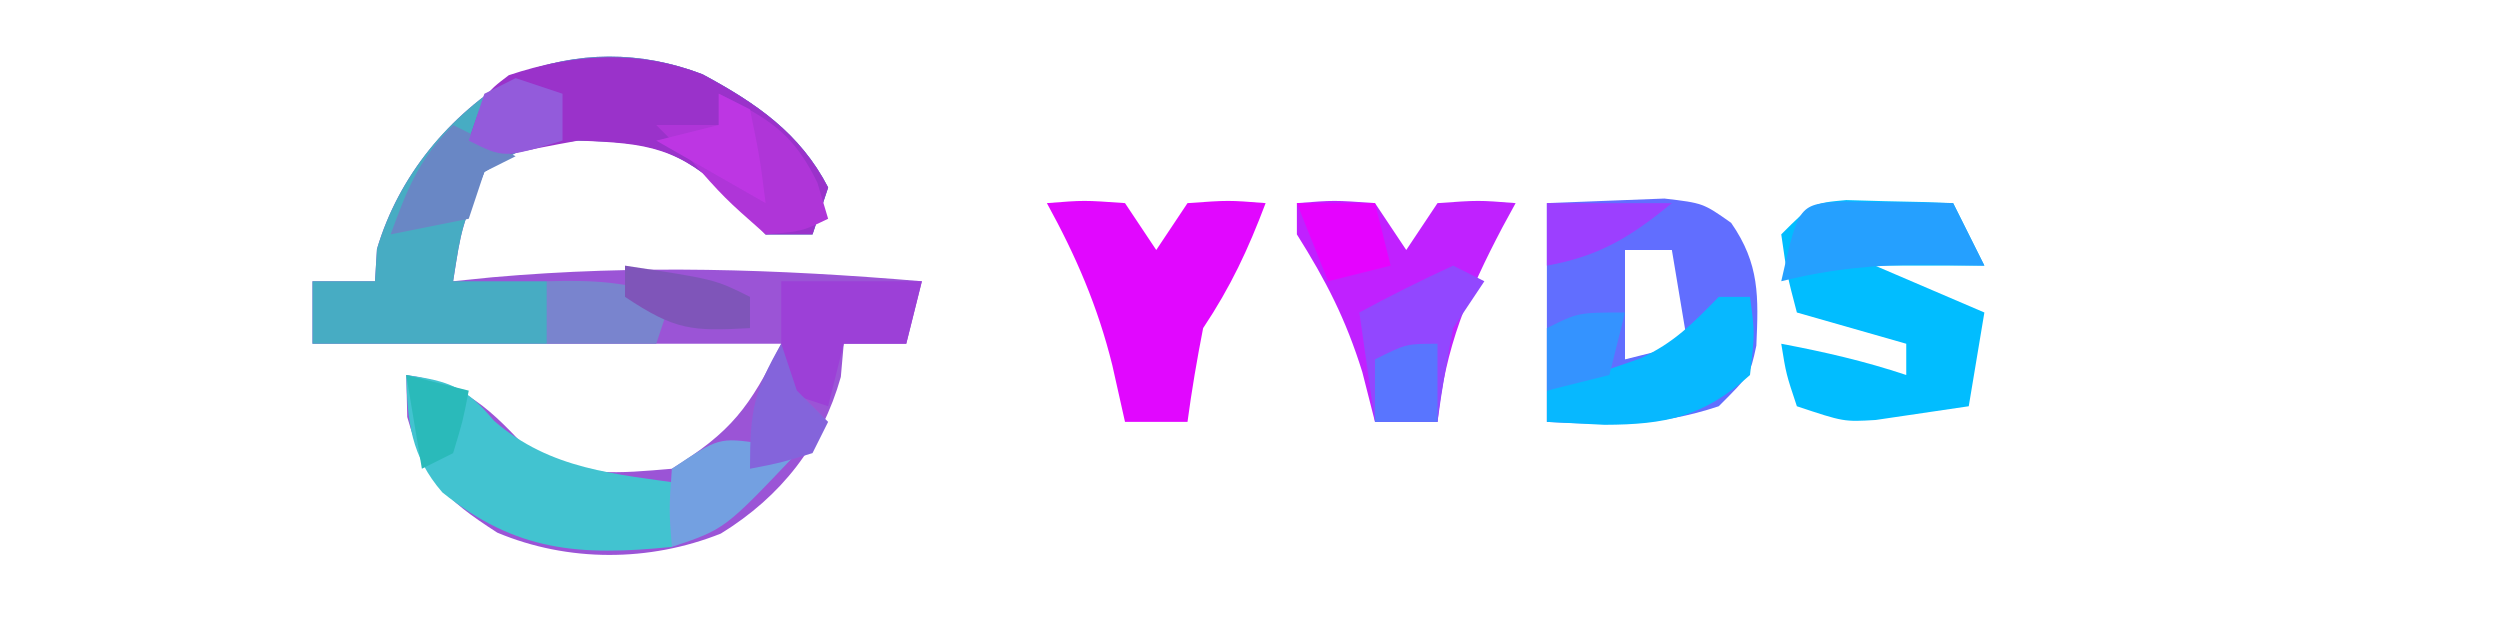 <?xml version="1.0" encoding="UTF-8"?>
<svg version="1.1" xmlns="http://www.w3.org/2000/svg" width="160" height="40">
<path d="M0 0 C3.418 1.839 6.233 3.758 8.031 7.242 C7.701 8.232 7.371 9.222 7.031 10.242 C6.041 10.242 5.051 10.242 4.031 10.242 C2.917 9.036 2.917 9.036 1.781 7.805 C-1.597 4.657 -3.4 4.322 -7.969 4.242 C-11.301 4.547 -11.301 4.547 -13.969 6.242 C-15.429 9.767 -15.429 9.767 -15.969 13.242 C-14.731 13.117 -14.731 13.117 -13.469 12.988 C-4.158 12.167 4.737 12.458 14.031 13.242 C13.701 14.562 13.371 15.882 13.031 17.242 C11.711 17.242 10.391 17.242 9.031 17.242 C8.938 18.294 8.938 18.294 8.844 19.367 C7.618 23.703 5.025 27.016 1.164 29.391 C-3.4 31.213 -8.601 31.234 -13.141 29.332 C-16.551 27.141 -17.778 25.916 -18.906 21.93 C-18.927 21.043 -18.948 20.156 -18.969 19.242 C-15.146 19.788 -13.558 21.48 -10.969 24.242 C-7.868 25.792 -5.39 25.532 -1.969 25.242 C1.857 22.862 2.979 21.347 5.031 17.242 C-4.869 17.242 -14.769 17.242 -24.969 17.242 C-24.969 15.922 -24.969 14.602 -24.969 13.242 C-23.649 13.242 -22.329 13.242 -20.969 13.242 C-20.927 12.562 -20.886 11.881 -20.844 11.18 C-19.44 6.469 -16.23 2.607 -12.008 0.059 C-8.038 -1.531 -3.953 -1.522 0 0 Z " fill="#9B54D6" transform="translate(44.969,4.758)"/>
<path d="M0 0 C3.418 1.839 6.233 3.758 8.031 7.242 C7.701 8.232 7.371 9.222 7.031 10.242 C6.041 10.242 5.051 10.242 4.031 10.242 C2.917 9.036 2.917 9.036 1.781 7.805 C-1.597 4.657 -3.4 4.322 -7.969 4.242 C-11.301 4.547 -11.301 4.547 -13.969 6.242 C-15.429 9.767 -15.429 9.767 -15.969 13.242 C-13.989 13.242 -12.009 13.242 -9.969 13.242 C-9.969 14.562 -9.969 15.882 -9.969 17.242 C-14.919 17.242 -19.869 17.242 -24.969 17.242 C-24.969 15.922 -24.969 14.602 -24.969 13.242 C-23.649 13.242 -22.329 13.242 -20.969 13.242 C-20.927 12.562 -20.886 11.881 -20.844 11.18 C-19.44 6.469 -16.23 2.607 -12.008 0.059 C-8.038 -1.531 -3.953 -1.522 0 0 Z " fill="#47ACC3" transform="translate(44.969,4.758)"/>
<path d="M0 0 C1.588 -0.062 3.176 -0.124 4.812 -0.188 C6.152 -0.24 6.152 -0.24 7.52 -0.293 C10 0 10 0 11.793 1.262 C13.626 3.902 13.545 5.989 13.406 9.125 C13 11 13 11 11 13 C7.113 14.296 4.086 14.208 0 14 C0 9.38 0 4.76 0 0 Z M5 3 C5 5.31 5 7.62 5 10 C6.32 9.67 7.64 9.34 9 9 C8.67 7.02 8.34 5.04 8 3 C7.01 3 6.02 3 5 3 Z " fill="#616EFF" transform="translate(99,13)"/>
<path d="M0 0 C1.218 0.035 1.218 0.035 2.461 0.07 C3.687 0.097 3.687 0.097 4.938 0.125 C5.877 0.16 5.877 0.16 6.836 0.195 C7.496 1.515 8.156 2.835 8.836 4.195 C6.526 4.195 4.216 4.195 1.836 4.195 C5.301 5.68 5.301 5.68 8.836 7.195 C8.506 9.175 8.176 11.155 7.836 13.195 C6.578 13.381 5.32 13.567 4.023 13.758 C2.962 13.914 2.962 13.914 1.879 14.074 C-0.164 14.195 -0.164 14.195 -3.164 13.195 C-3.852 11.133 -3.852 11.133 -4.164 9.195 C-1.401 9.718 1.162 10.304 3.836 11.195 C3.836 10.535 3.836 9.875 3.836 9.195 C1.526 8.535 -0.784 7.875 -3.164 7.195 C-3.789 4.82 -3.789 4.82 -4.164 2.195 C-2.164 0.195 -2.164 0.195 0 0 Z " fill="#01BDFF" transform="translate(118.164,12.805)"/>
<path d="M0 0 C3.418 1.839 6.233 3.758 8.031 7.242 C7.701 8.232 7.371 9.222 7.031 10.242 C6.041 10.242 5.051 10.242 4.031 10.242 C2.917 9.036 2.917 9.036 1.781 7.805 C-1.577 4.676 -3.442 4.404 -7.969 4.242 C-9.642 4.54 -11.312 4.863 -12.969 5.242 C-13.629 4.912 -14.289 4.582 -14.969 4.242 C-13.969 1.242 -13.969 1.242 -12.406 0.055 C-8.194 -1.349 -4.147 -1.596 0 0 Z " fill="#9A32CA" transform="translate(44.969,4.758)"/>
<path d="M0 0 C2.375 -0.188 2.375 -0.188 5 0 C5.66 0.99 6.32 1.98 7 3 C7.66 2.01 8.32 1.02 9 0 C11.625 -0.188 11.625 -0.188 14 0 C13.723 0.508 13.446 1.016 13.16 1.539 C10.967 5.708 9.476 9.241 9 14 C7.68 14 6.36 14 5 14 C4.732 12.948 4.464 11.896 4.188 10.812 C3.128 7.412 1.875 4.982 0 2 C0 1.34 0 0.68 0 0 Z " fill="#C021FF" transform="translate(83,13)"/>
<path d="M0 0 C2.375 -0.188 2.375 -0.188 5 0 C5.66 0.99 6.32 1.98 7 3 C7.66 2.01 8.32 1.02 9 0 C11.625 -0.188 11.625 -0.188 14 0 C12.875 2.972 11.777 5.334 10 8 C9.61 9.99 9.268 11.99 9 14 C7.68 14 6.36 14 5 14 C4.732 12.804 4.464 11.607 4.188 10.375 C3.259 6.621 1.87 3.399 0 0 Z " fill="#E107FF" transform="translate(67,13)"/>
<path d="M0 0 C2.766 0.395 3.793 0.754 5.625 2.938 C9.235 6.072 13.364 6.328 18 7 C17.67 8.32 17.34 9.64 17 11 C11.106 11.601 7.02 11.309 2.309 7.512 C0.301 5.192 0.07 2.996 0 0 Z " fill="#42C3D0" transform="translate(26,24)"/>
<path d="M0 0 C0.66 0 1.32 0 2 0 C2.312 2.312 2.312 2.312 2 5 C-0.972 7.694 -3.431 8.174 -7.312 8.188 C-9.138 8.095 -9.138 8.095 -11 8 C-11 7.34 -11 6.68 -11 6 C-10.457 5.818 -9.915 5.636 -9.355 5.449 C-8.282 5.072 -8.282 5.072 -7.188 4.688 C-6.48 4.444 -5.772 4.2 -5.043 3.949 C-2.851 2.931 -1.672 1.71 0 0 Z " fill="#07B8FF" transform="translate(110,19)"/>
<path d="M0 0 C2.97 0 5.94 0 9 0 C8.67 1.32 8.34 2.64 8 4 C6.68 4 5.36 4 4 4 C3.67 5.32 3.34 6.64 3 8 C2.01 7.67 1.02 7.34 0 7 C0 4.69 0 2.38 0 0 Z " fill="#9C40D7" transform="translate(50,18)"/>
<path d="M0 0 C1.236 0.017 1.236 0.017 2.496 0.035 C3.322 0.044 4.149 0.053 5 0.062 C5.638 0.074 6.276 0.086 6.934 0.098 C7.594 1.418 8.254 2.738 8.934 4.098 C7.108 4.067 7.108 4.067 5.246 4.035 C2.014 4.029 -0.916 4.31 -4.066 5.098 C-2.947 0.139 -2.947 0.139 0 0 Z " fill="#25A0FF" transform="translate(118.066,12.902)"/>
<path d="M0 0 C3.167 1.584 4.733 2.453 6.312 5.688 C6.653 6.832 6.653 6.832 7 8 C5.312 8.812 5.312 8.812 3 9 C0.375 6.688 0.375 6.688 -2 4 C-2.66 3.34 -3.32 2.68 -4 2 C-2.68 2 -1.36 2 0 2 C0 1.34 0 0.68 0 0 Z " fill="#AF35D8" transform="translate(46,6)"/>
<path d="M0 0 C0.66 0.33 1.32 0.66 2 1 C1.01 2.485 1.01 2.485 0 4 C-0.39 5.99 -0.732 7.99 -1 10 C-2.32 10 -3.64 10 -5 10 C-5.33 7.69 -5.66 5.38 -6 3 C-4.035 1.932 -2.031 0.934 0 0 Z " fill="#9247FF" transform="translate(93,17)"/>
<path d="M0 0 C0.763 0.206 1.526 0.412 2.312 0.625 C-2.312 5.5 -2.312 5.5 -5.688 6.625 C-5.875 4.25 -5.875 4.25 -5.688 1.625 C-2.688 -0.375 -2.688 -0.375 0 0 Z " fill="#73A0E1" transform="translate(48.688,28.375)"/>
<path d="M0 0 C3.044 -0.082 5.072 0.024 8 1 C7.67 1.99 7.34 2.98 7 4 C4.69 4 2.38 4 0 4 C0 2.68 0 1.36 0 0 Z " fill="#7984CE" transform="translate(35,18)"/>
<path d="M0 0 C1.32 0.66 2.64 1.32 4 2 C3.01 2.495 3.01 2.495 2 3 C1.67 3.99 1.34 4.98 1 6 C-0.65 6.33 -2.3 6.66 -4 7 C-2.926 4.085 -2.222 2.222 0 0 Z " fill="#6987C5" transform="translate(29,8)"/>
<path d="M0 0 C1.65 0 3.3 0 5 0 C5.33 1.32 5.66 2.64 6 4 C4.68 4.33 3.36 4.66 2 5 C1.34 3.35 0.68 1.7 0 0 Z " fill="#E503FF" transform="translate(83,13)"/>
<path d="M0 0 C0.33 0.99 0.66 1.98 1 3 C1.66 3.66 2.32 4.32 3 5 C2.67 5.66 2.34 6.32 2 7 C-0.062 7.625 -0.062 7.625 -2 8 C-2 4.233 -1.765 3.088 0 0 Z " fill="#8464DB" transform="translate(50,22)"/>
<path d="M0 0 C0.99 0.33 1.98 0.66 3 1 C3 1.99 3 2.98 3 4 C-0.75 5.125 -0.75 5.125 -3 4 C-2.67 3.01 -2.34 2.02 -2 1 C-1.34 0.67 -0.68 0.34 0 0 Z " fill="#935BDB" transform="translate(33,5)"/>
<path d="M0 0 C2.64 0 5.28 0 8 0 C5.378 2.154 3.356 3.401 0 4 C0 2.68 0 1.36 0 0 Z " fill="#9C3FFF" transform="translate(99,13)"/>
<path d="M0 0 C-0.33 1.32 -0.66 2.64 -1 4 C-2.32 4.33 -3.64 4.66 -5 5 C-5 3.68 -5 2.36 -5 1 C-3 0 -3 0 0 0 Z " fill="#3493FF" transform="translate(104,20)"/>
<path d="M0 0 C5.75 0.875 5.75 0.875 8 2 C8 2.66 8 3.32 8 4 C4.284 4.201 3.228 4.152 0 2 C0 1.34 0 0.68 0 0 Z " fill="#7F55B9" transform="translate(40,17)"/>
<path d="M0 0 C0 1.65 0 3.3 0 5 C-1.32 5 -2.64 5 -4 5 C-4 3.68 -4 2.36 -4 1 C-2 0 -2 0 0 0 Z " fill="#5975FF" transform="translate(92,22)"/>
<path d="M0 0 C1.32 0.33 2.64 0.66 4 1 C3.625 2.938 3.625 2.938 3 5 C2.01 5.495 2.01 5.495 1 6 C0.67 4.02 0.34 2.04 0 0 Z " fill="#2ABABA" transform="translate(26,24)"/>
<path d="M0 0 C0.66 0.33 1.32 0.66 2 1 C2.625 4.062 2.625 4.062 3 7 C-0.465 5.02 -0.465 5.02 -4 3 C-2.68 2.67 -1.36 2.34 0 2 C0 1.34 0 0.68 0 0 Z " fill="#BD36E3" transform="translate(46,6)"/>
</svg>
